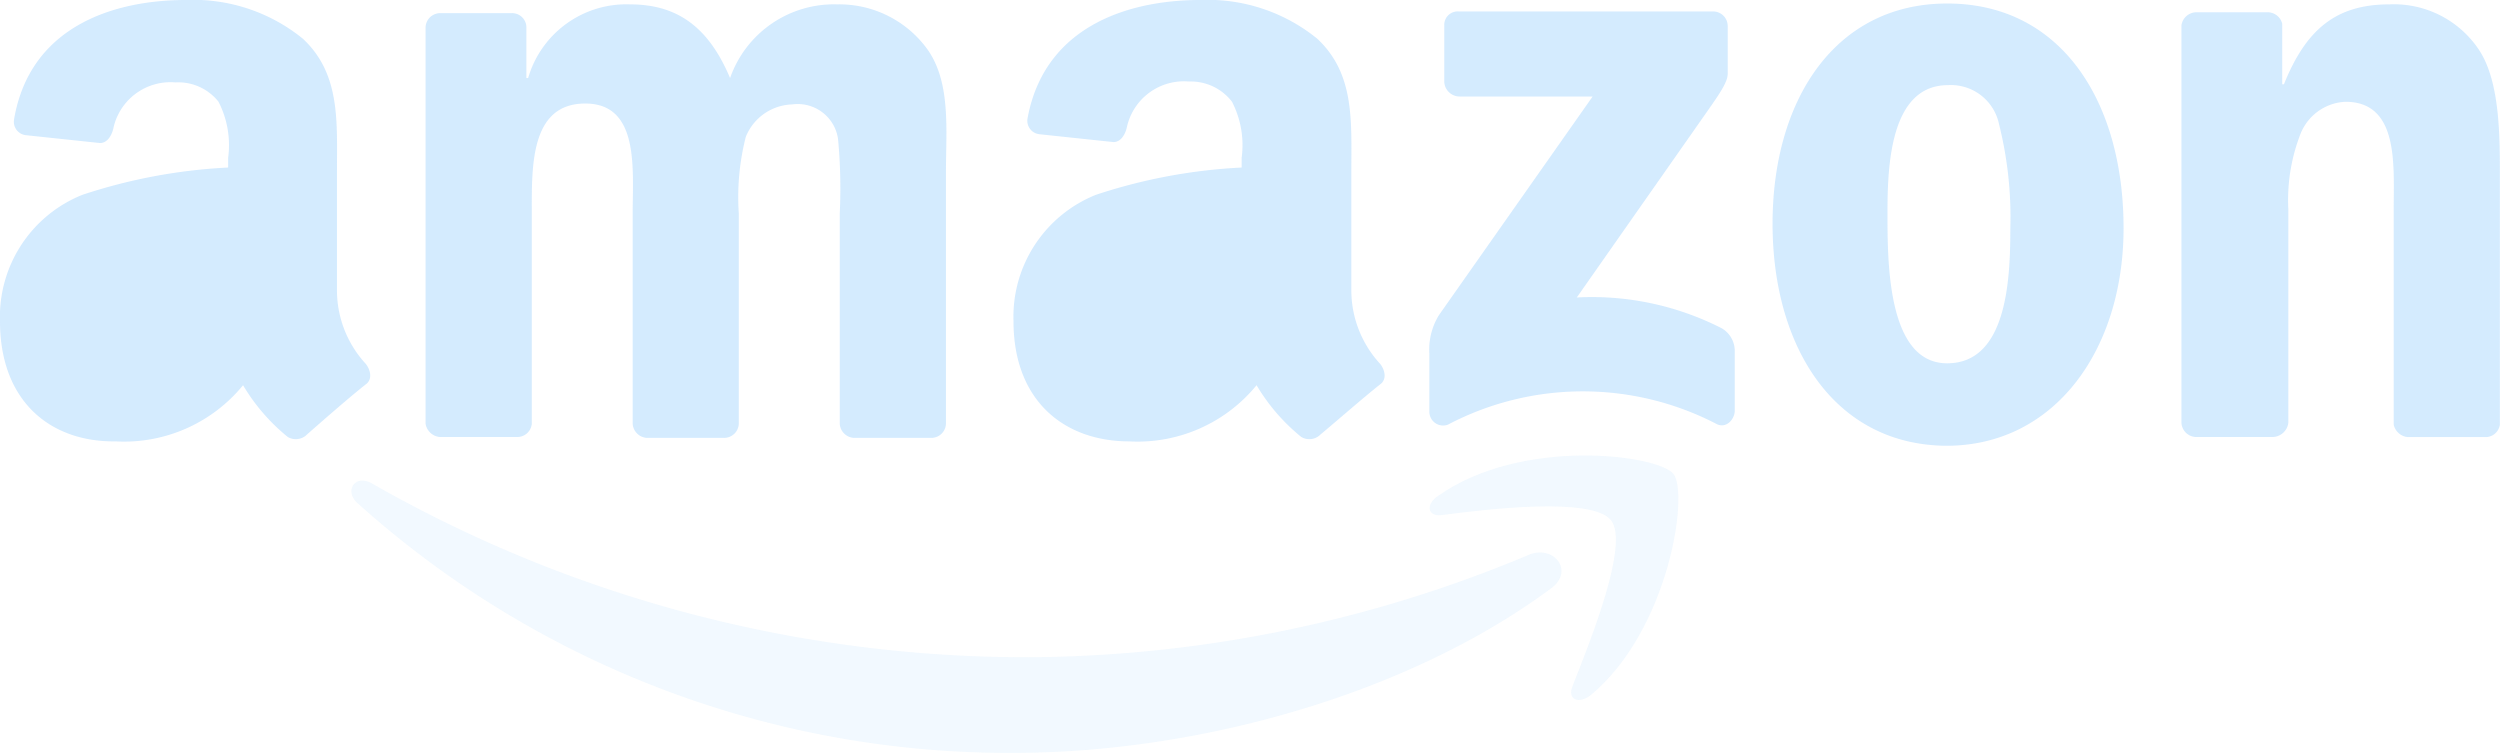 <svg xmlns="http://www.w3.org/2000/svg" width="100.9" height="30.387" viewBox="0 0 100.9 30.387"><defs><style>.a{opacity:0.2;}.b{fill:#bce0fd;}.c{fill:#2699fb;}</style></defs><g class="a"><path class="b" d="M88.443,59.138C82.6,63.458,74.1,65.76,66.769,65.76A39.3,39.3,0,0,1,40.278,55.667c-.531-.5-.071-1.169.6-.779A53.233,53.233,0,0,0,67.371,61.9a52.708,52.708,0,0,0,20.222-4.144C88.585,57.367,89.435,58.429,88.443,59.138Z" transform="translate(-25.864 -35.374)"/><path class="b" d="M170.246,54.527c-.744-.956-4.958-.46-6.835-.212-.567.071-.673-.425-.142-.779,3.365-2.373,8.854-1.665,9.491-.885s-.177,6.3-3.329,8.925c-.5.39-.956.177-.744-.354C169.4,59.414,170.99,55.483,170.246,54.527Z" transform="translate(-105.222 -33.526)"/><path class="c" d="M163.5,4.169v-2.3a.539.539,0,0,1,.567-.567h10.271a.59.59,0,0,1,.6.567V3.815c0,.319-.283.744-.779,1.452l-5.312,7.579a11.538,11.538,0,0,1,5.844,1.24,1.055,1.055,0,0,1,.531.885v2.444c0,.354-.354.744-.744.531a11.716,11.716,0,0,0-10.837.035.556.556,0,0,1-.744-.531V15.112a2.646,2.646,0,0,1,.39-1.558l6.2-8.819H164.14A.623.623,0,0,1,163.5,4.169Z" transform="translate(-105.208 -0.84)"/><path class="c" d="M52.183,17.96H49.067a.64.64,0,0,1-.567-.531V1.421a.59.59,0,0,1,.6-.567h2.9a.577.577,0,0,1,.567.531v2.09h.071A4.127,4.127,0,0,1,56.752.5c1.948,0,3.187.956,4.037,2.975A4.439,4.439,0,0,1,65.11.5a4.39,4.39,0,0,1,3.612,1.771c.992,1.346.779,3.294.779,5.029V17.429a.59.59,0,0,1-.6.567H65.783a.608.608,0,0,1-.567-.567v-8.5a21.243,21.243,0,0,0-.071-3.01A1.643,1.643,0,0,0,63.3,4.537a2.086,2.086,0,0,0-1.877,1.31,9.813,9.813,0,0,0-.283,3.081v8.5a.59.59,0,0,1-.6.567H57.425a.608.608,0,0,1-.567-.567v-8.5c0-1.771.283-4.427-1.912-4.427-2.231,0-2.16,2.55-2.16,4.427v8.5A.587.587,0,0,1,52.183,17.96Z" transform="translate(-31.323 -0.323)"/><path class="c" d="M209.048.4c4.639,0,7.119,4,7.119,9.066,0,4.887-2.762,8.783-7.154,8.783-4.533-.035-7.012-4-7.012-8.96C202,4.3,204.515.4,209.048.4Zm.035,3.294c-2.3,0-2.444,3.152-2.444,5.1s-.035,6.127,2.408,6.127c2.408,0,2.55-3.364,2.55-5.419a15.5,15.5,0,0,0-.46-4.25A1.982,1.982,0,0,0,209.083,3.694Z" transform="translate(-130.46 -0.258)"/><path class="c" d="M252.283,17.96h-3.117a.608.608,0,0,1-.567-.567V1.35a.612.612,0,0,1,.6-.531h2.9a.606.606,0,0,1,.567.46V3.723h.071c.885-2.2,2.09-3.223,4.25-3.223a4.124,4.124,0,0,1,3.648,1.877c.815,1.275.815,3.435.815,4.994V17.464a.583.583,0,0,1-.6.5h-3.117a.644.644,0,0,1-.567-.5V8.752c0-1.771.212-4.321-1.948-4.321a2.05,2.05,0,0,0-1.806,1.275,7.352,7.352,0,0,0-.5,3.046v8.641A.651.651,0,0,1,252.283,17.96Z" transform="translate(-160.556 -0.323)"/><path class="c" d="M124.708,9.952a6.332,6.332,0,0,1-.567,3.329,2.506,2.506,0,0,1-2.16,1.417c-1.2,0-1.912-.921-1.912-2.267,0-2.656,2.373-3.152,4.639-3.152Zm3.152,7.614a.64.64,0,0,1-.744.071,7.821,7.821,0,0,1-1.806-2.09,6.2,6.2,0,0,1-5.135,2.267c-2.621,0-4.675-1.629-4.675-4.852a5.3,5.3,0,0,1,3.329-5.1,22.111,22.111,0,0,1,5.879-1.1v-.39a3.826,3.826,0,0,0-.39-2.267,2.1,2.1,0,0,0-1.735-.815,2.358,2.358,0,0,0-2.515,1.877c-.071.283-.248.567-.531.567l-3.01-.319a.545.545,0,0,1-.46-.637C116.74,1.1,120.069,0,123.044,0a7.009,7.009,0,0,1,4.71,1.558c1.523,1.417,1.381,3.329,1.381,5.383v4.852a4.387,4.387,0,0,0,1.169,2.9c.213.283.248.637,0,.815-.673.531-1.806,1.523-2.444,2.054Z" transform="translate(-74.595)"/><path class="c" d="M9.208,9.952a6.332,6.332,0,0,1-.567,3.329A2.506,2.506,0,0,1,6.481,14.7c-1.2,0-1.912-.921-1.912-2.267,0-2.656,2.373-3.152,4.639-3.152Zm3.152,7.614a.64.64,0,0,1-.744.071,7.82,7.82,0,0,1-1.806-2.09,6.2,6.2,0,0,1-5.135,2.267C2.054,17.85,0,16.22,0,12.962a5.3,5.3,0,0,1,3.329-5.1,22.111,22.111,0,0,1,5.879-1.1v-.39a3.826,3.826,0,0,0-.39-2.267,2.066,2.066,0,0,0-1.735-.779A2.358,2.358,0,0,0,4.569,5.206c-.071.283-.248.567-.531.567l-3.01-.319a.545.545,0,0,1-.46-.637C1.2,1.1,4.533,0,7.508,0a7.009,7.009,0,0,1,4.71,1.558C13.741,2.975,13.6,4.887,13.6,6.941v4.852a4.387,4.387,0,0,0,1.169,2.9c.212.283.248.637,0,.815-.673.531-1.806,1.523-2.408,2.054Z"/></g></svg>